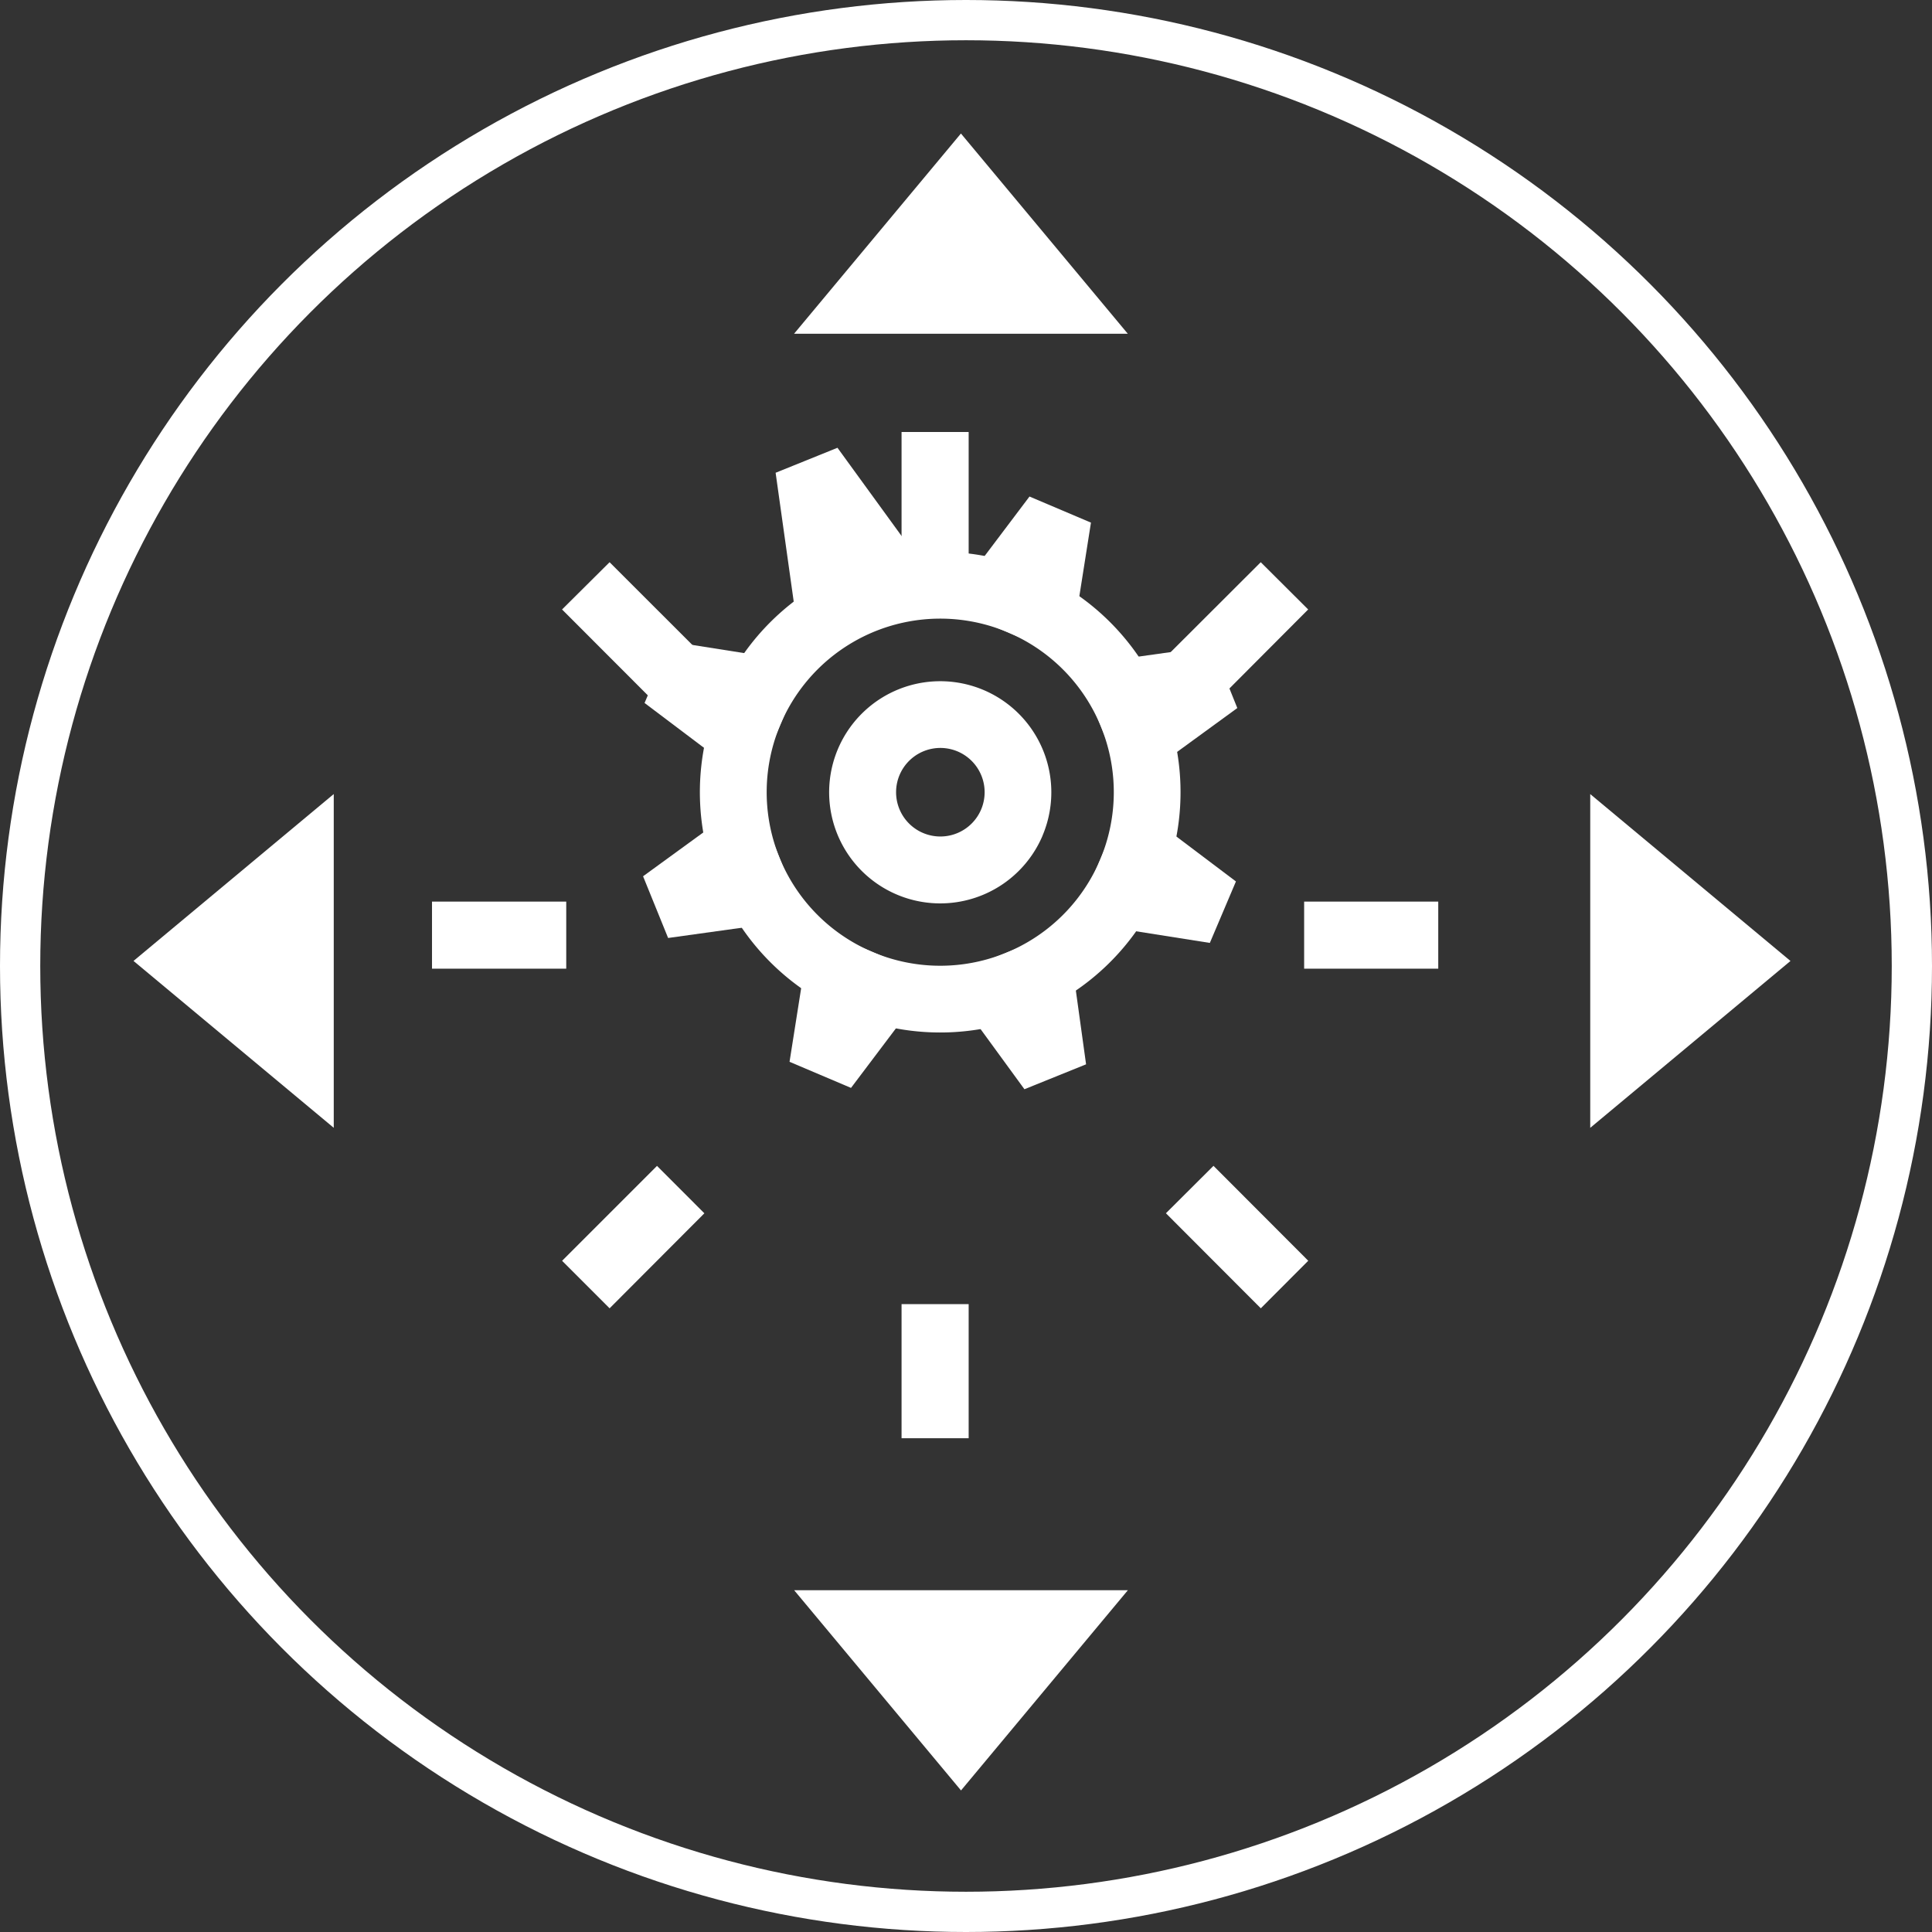 <svg xmlns="http://www.w3.org/2000/svg" width="48" height="48"><rect width="100%" height="100%" fill="#333333" stroke="none"/><g id="Group_4995" data-name="Group 4995" transform="translate(-936 -5976)"><g id="Group_3328" data-name="Group 3328" transform="translate(936 5976)"><g id="Group_1592" data-name="Group 1592"><g id="Group_1048" data-name="Group 1048"><g id="Group_1149" data-name="Group 1149"><g id="Group_1042" data-name="Group 1042"><g id="Ellipse_97" data-name="Ellipse 97" fill="none" stroke="#fff" stroke-width="1"><circle cx="24" cy="24" r="24" stroke="none"/><circle cx="24" cy="24" r="23.5"/></g></g></g></g></g><g id="Group_1600" data-name="Group 1600" transform="translate(10.733 10.733)"><path id="Subtraction_7" data-name="Subtraction 7" d="M13.333 25h-1.667v-3.332h1.667V25zm7.258-3.229l-2.357-2.361 1.182-1.178 2.354 2.358-1.177 1.18zm-16.179 0l-1.18-1.18 2.358-2.358 1.177 1.178-2.354 2.36zM25 13.334h-3.332v-1.667H25v1.667zm-21.665 0H0v-1.667h3.335v1.667zm16.079-6.563l-1.182-1.182 2.358-2.354 1.178 1.174-2.354 2.362zm-13.824 0L3.231 4.409l1.181-1.174 2.355 2.354-1.176 1.182zm7.743-3.438h-1.667V0h1.667v3.331z" fill="#fff"/></g></g><g id="Group_1958" data-name="Group 1958" transform="rotate(23 -14232.618 5340.611)"><g id="Group_1956" data-name="Group 1956" fill="#fff"><path id="Rectangle_360-9" data-name="Rectangle 360-9" d="M0 2.488V.829L3.317 0v3.317z" transform="translate(0 5.97)"/><path id="Rectangle_360-10" data-name="Rectangle 360-10" d="M0 3.317V0l3.317.829v1.659z" transform="translate(11.94 5.97)"/><path id="Rectangle_360-11" data-name="Rectangle 360-11" d="M.829 0h1.659l.829 3.317H0z" transform="translate(5.97)"/><path id="Rectangle_360-12" data-name="Rectangle 360-12" d="M0 0h3.317l-.829 3.317H.829z" transform="translate(5.97 11.94)"/><path id="Rectangle_360-13" data-name="Rectangle 360-13" d="M2.932 0L4.1 1.172 2.346 4.1 0 1.759z" transform="translate(9.505 1.648)"/><path id="Rectangle_360-14" data-name="Rectangle 360-14" d="M1.759 0L4.1 2.346 1.172 4.1 0 2.932z" transform="translate(1.648 9.504)"/><path id="Rectangle_360-15" data-name="Rectangle 360-15" d="M4.1 2.932L2.932 4.1 0 2.346 2.346 0z" transform="translate(9.505 9.504)"/><path id="Ellipse_134-2" data-name="Ellipse 134-2" d="M10.282 5.969A4.312 4.312 0 119.019 2.92a4.312 4.312 0 011.263 3.049m1.658 0a5.971 5.971 0 10-1.748 4.221 5.97 5.97 0 001.748-4.221z" transform="translate(1.658 1.659)"/><path id="Path_2067" data-name="Path 2067" d="M3.862 2.759a1.1 1.1 0 11-.323-.78 1.1 1.1 0 01.323.78m1.658 0a2.76 2.76 0 10-.808 1.953 2.761 2.761 0 00.809-1.953z" transform="translate(4.869 4.87)"/></g></g><path id="Rectangle_360-16" data-name="Rectangle 360-16" d="M4.1 1.759L1.759 4.1 0 1.172 1.172 0z" transform="rotate(23 -14234.84 5342.11)" fill="#fff"/><path id="Path_3724" data-name="Path 3724" d="M1061.97 269.884l4.146 4.975 4.146-4.975z" transform="translate(-106.24 5745.624)" fill="#fff"/><path id="Path_3725" data-name="Path 3725" d="M0 0l4.146 4.975L8.292 0z" transform="rotate(180 482.01 2992.146)" fill="#fff"/><path id="Path_3726" data-name="Path 3726" d="M0 0l4.146 4.975L8.292 0z" transform="rotate(-90 3489.765 2514.256)" fill="#fff"/><path id="Path_3727" data-name="Path 3727" d="M0 0l4.146 4.975L8.292 0z" transform="rotate(90 -2525.718 3470.01)" fill="#fff"/></g></svg>